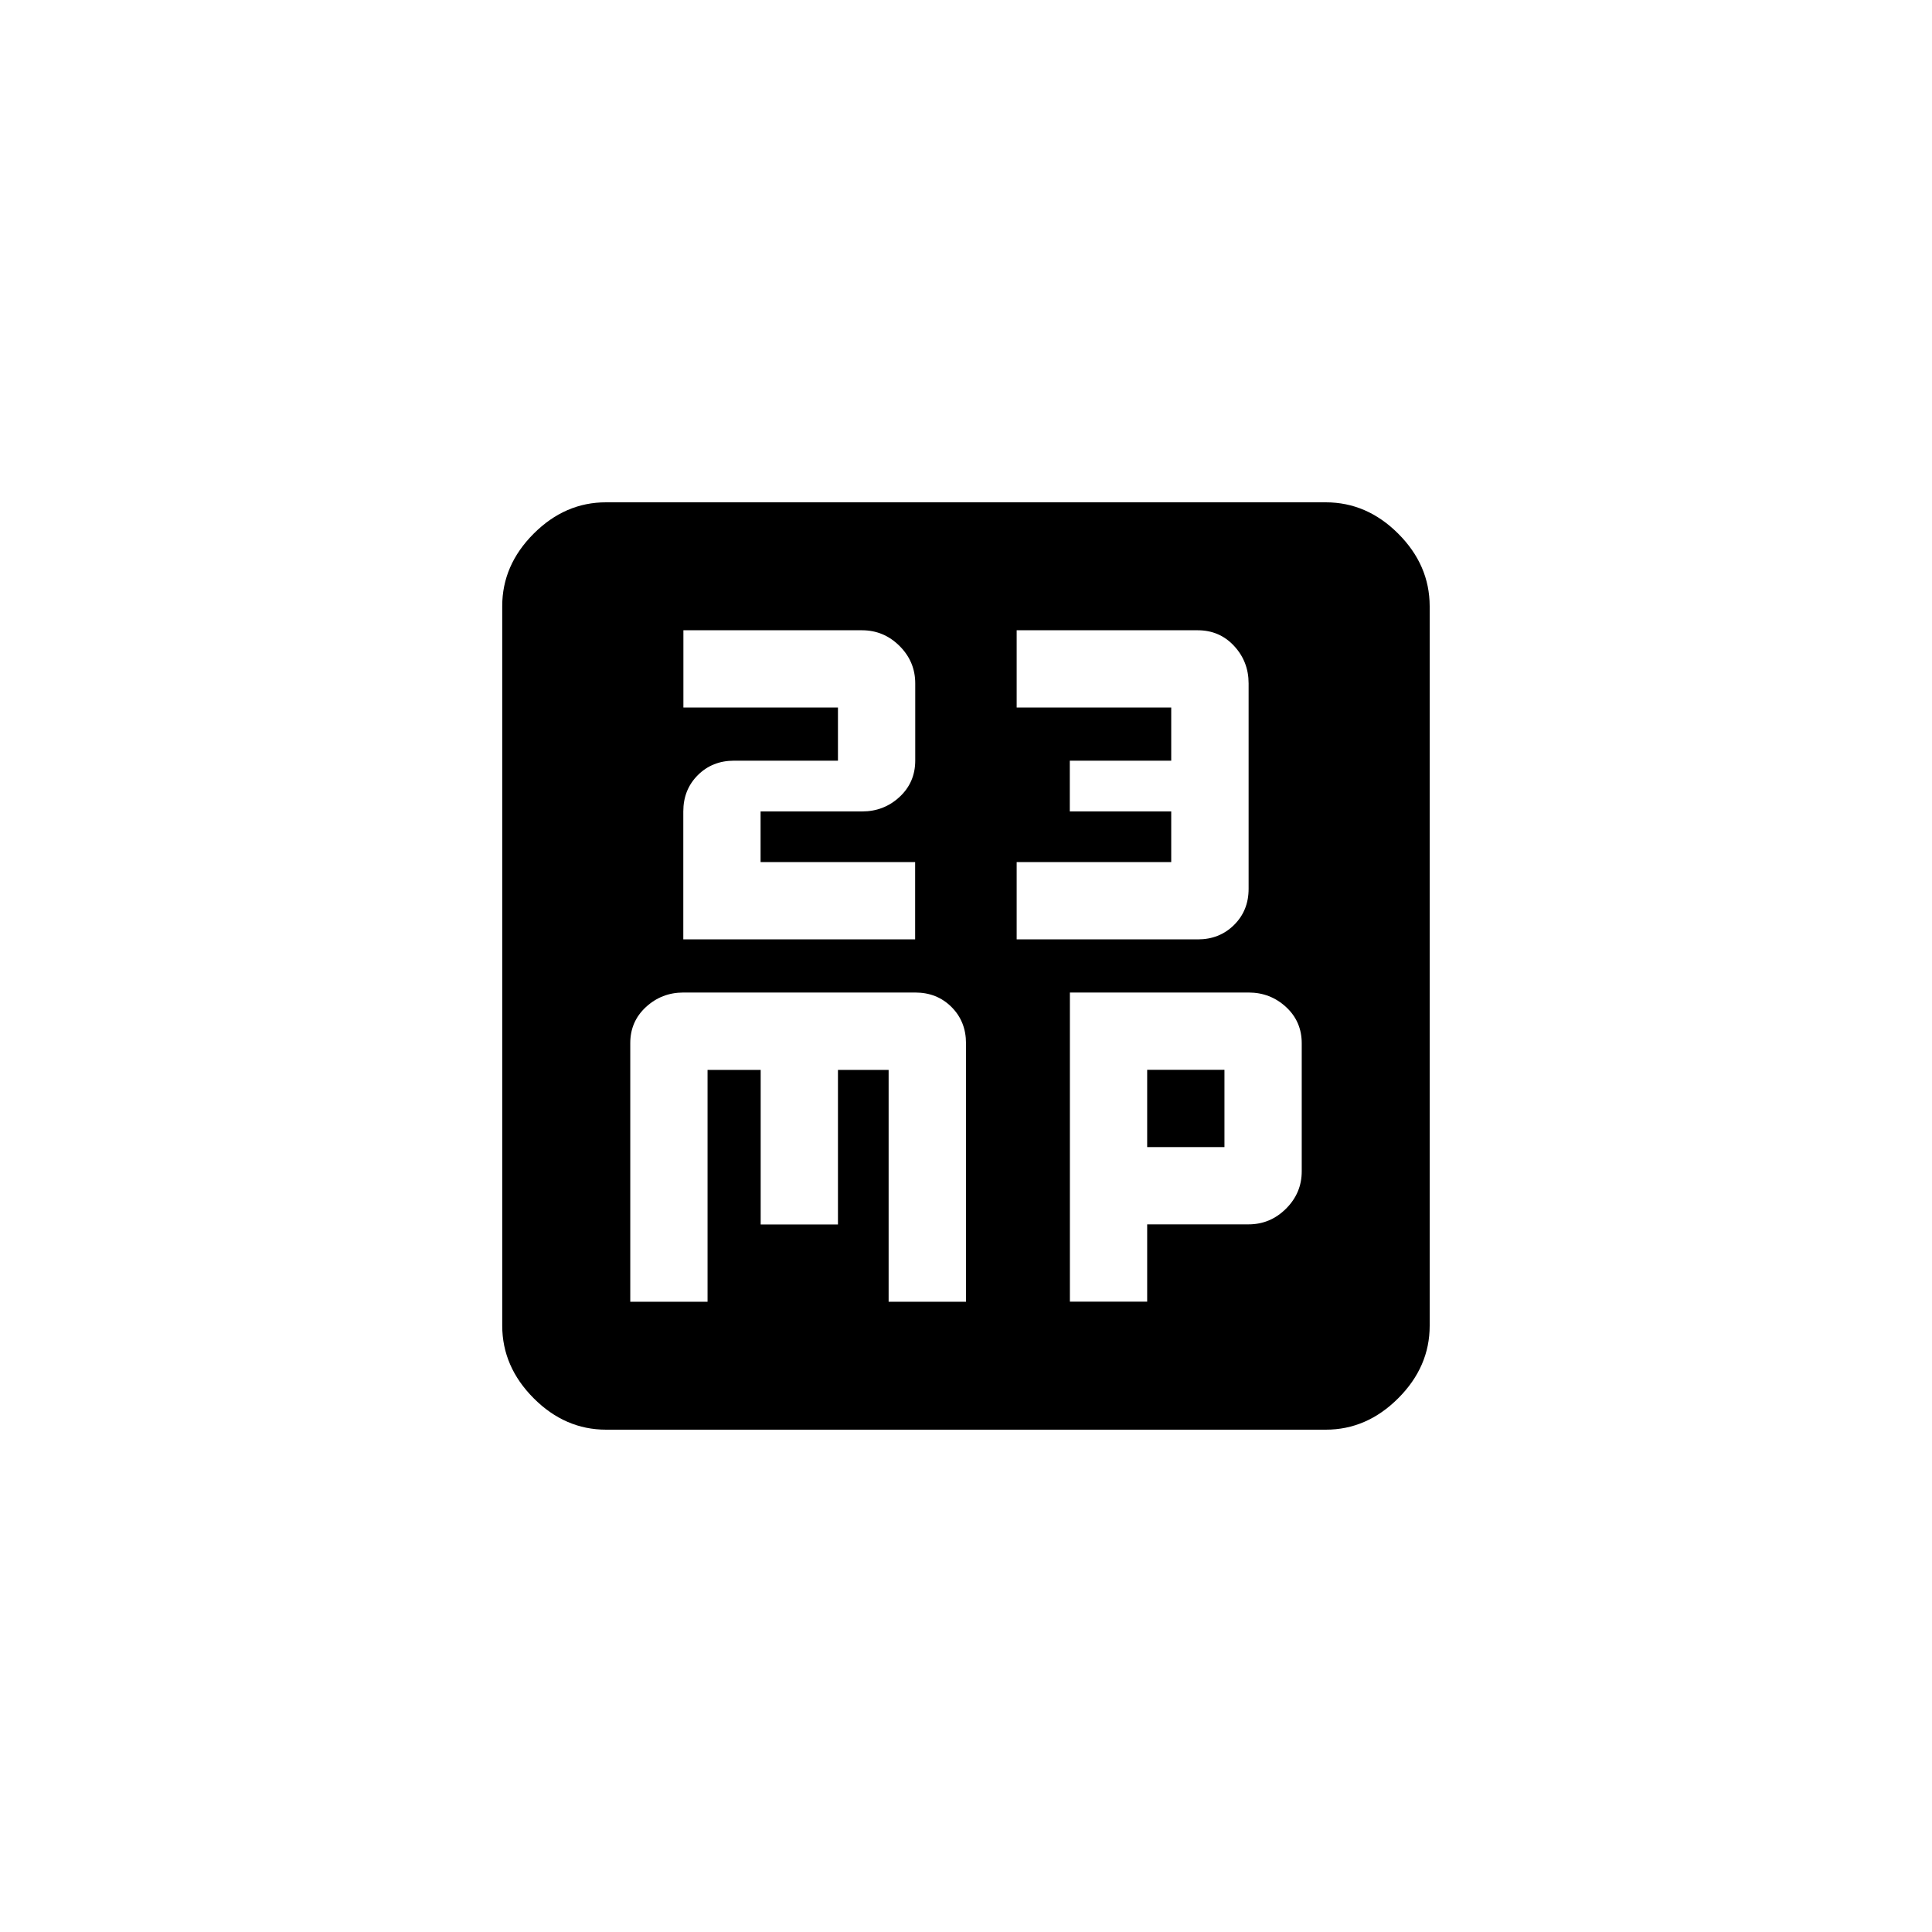 <!-- Generated by IcoMoon.io -->
<svg version="1.1" xmlns="http://www.w3.org/2000/svg" width="40" height="40" viewBox="0 0 40 40">
<title>mt-mp13</title>
<path d="M23.751 22.149h1.6v1.6h-1.6v-1.6zM25.851 18.4v-4.251q0-0.451-0.3-0.775t-0.751-0.325h-3.751v1.6h3.2v1.1h-2.1v1.051h2.1v1.049h-3.2v1.6h3.751q0.449 0 0.751-0.3t0.3-0.751zM17.849 16.8q0.451 0 0.775-0.3t0.325-0.751v-1.6q0-0.451-0.325-0.775t-0.775-0.325h-3.7v1.6h3.2v1.1h-2.151q-0.451 0-0.751 0.3t-0.3 0.751v2.649h4.8v-1.6h-3.2v-1.049h2.1zM23.751 26.949v-1.6h2.1q0.449 0 0.775-0.325t0.325-0.775v-2.649q0-0.451-0.325-0.751t-0.775-0.3h-3.7v6.4h1.6zM20 26.949v-5.349q0-0.451-0.3-0.751t-0.751-0.3h-4.8q-0.449 0-0.775 0.3t-0.325 0.751v5.351h1.6v-4.8h1.1v3.2h1.6v-3.2h1.049v4.8h1.6zM27.449 10.4q0.851 0 1.5 0.649t0.651 1.5v14.9q0 0.849-0.651 1.5t-1.5 0.651h-14.9q-0.851 0-1.5-0.651t-0.651-1.5v-14.9q0-0.849 0.651-1.5t1.5-0.649h14.9z"></path>
</svg>
